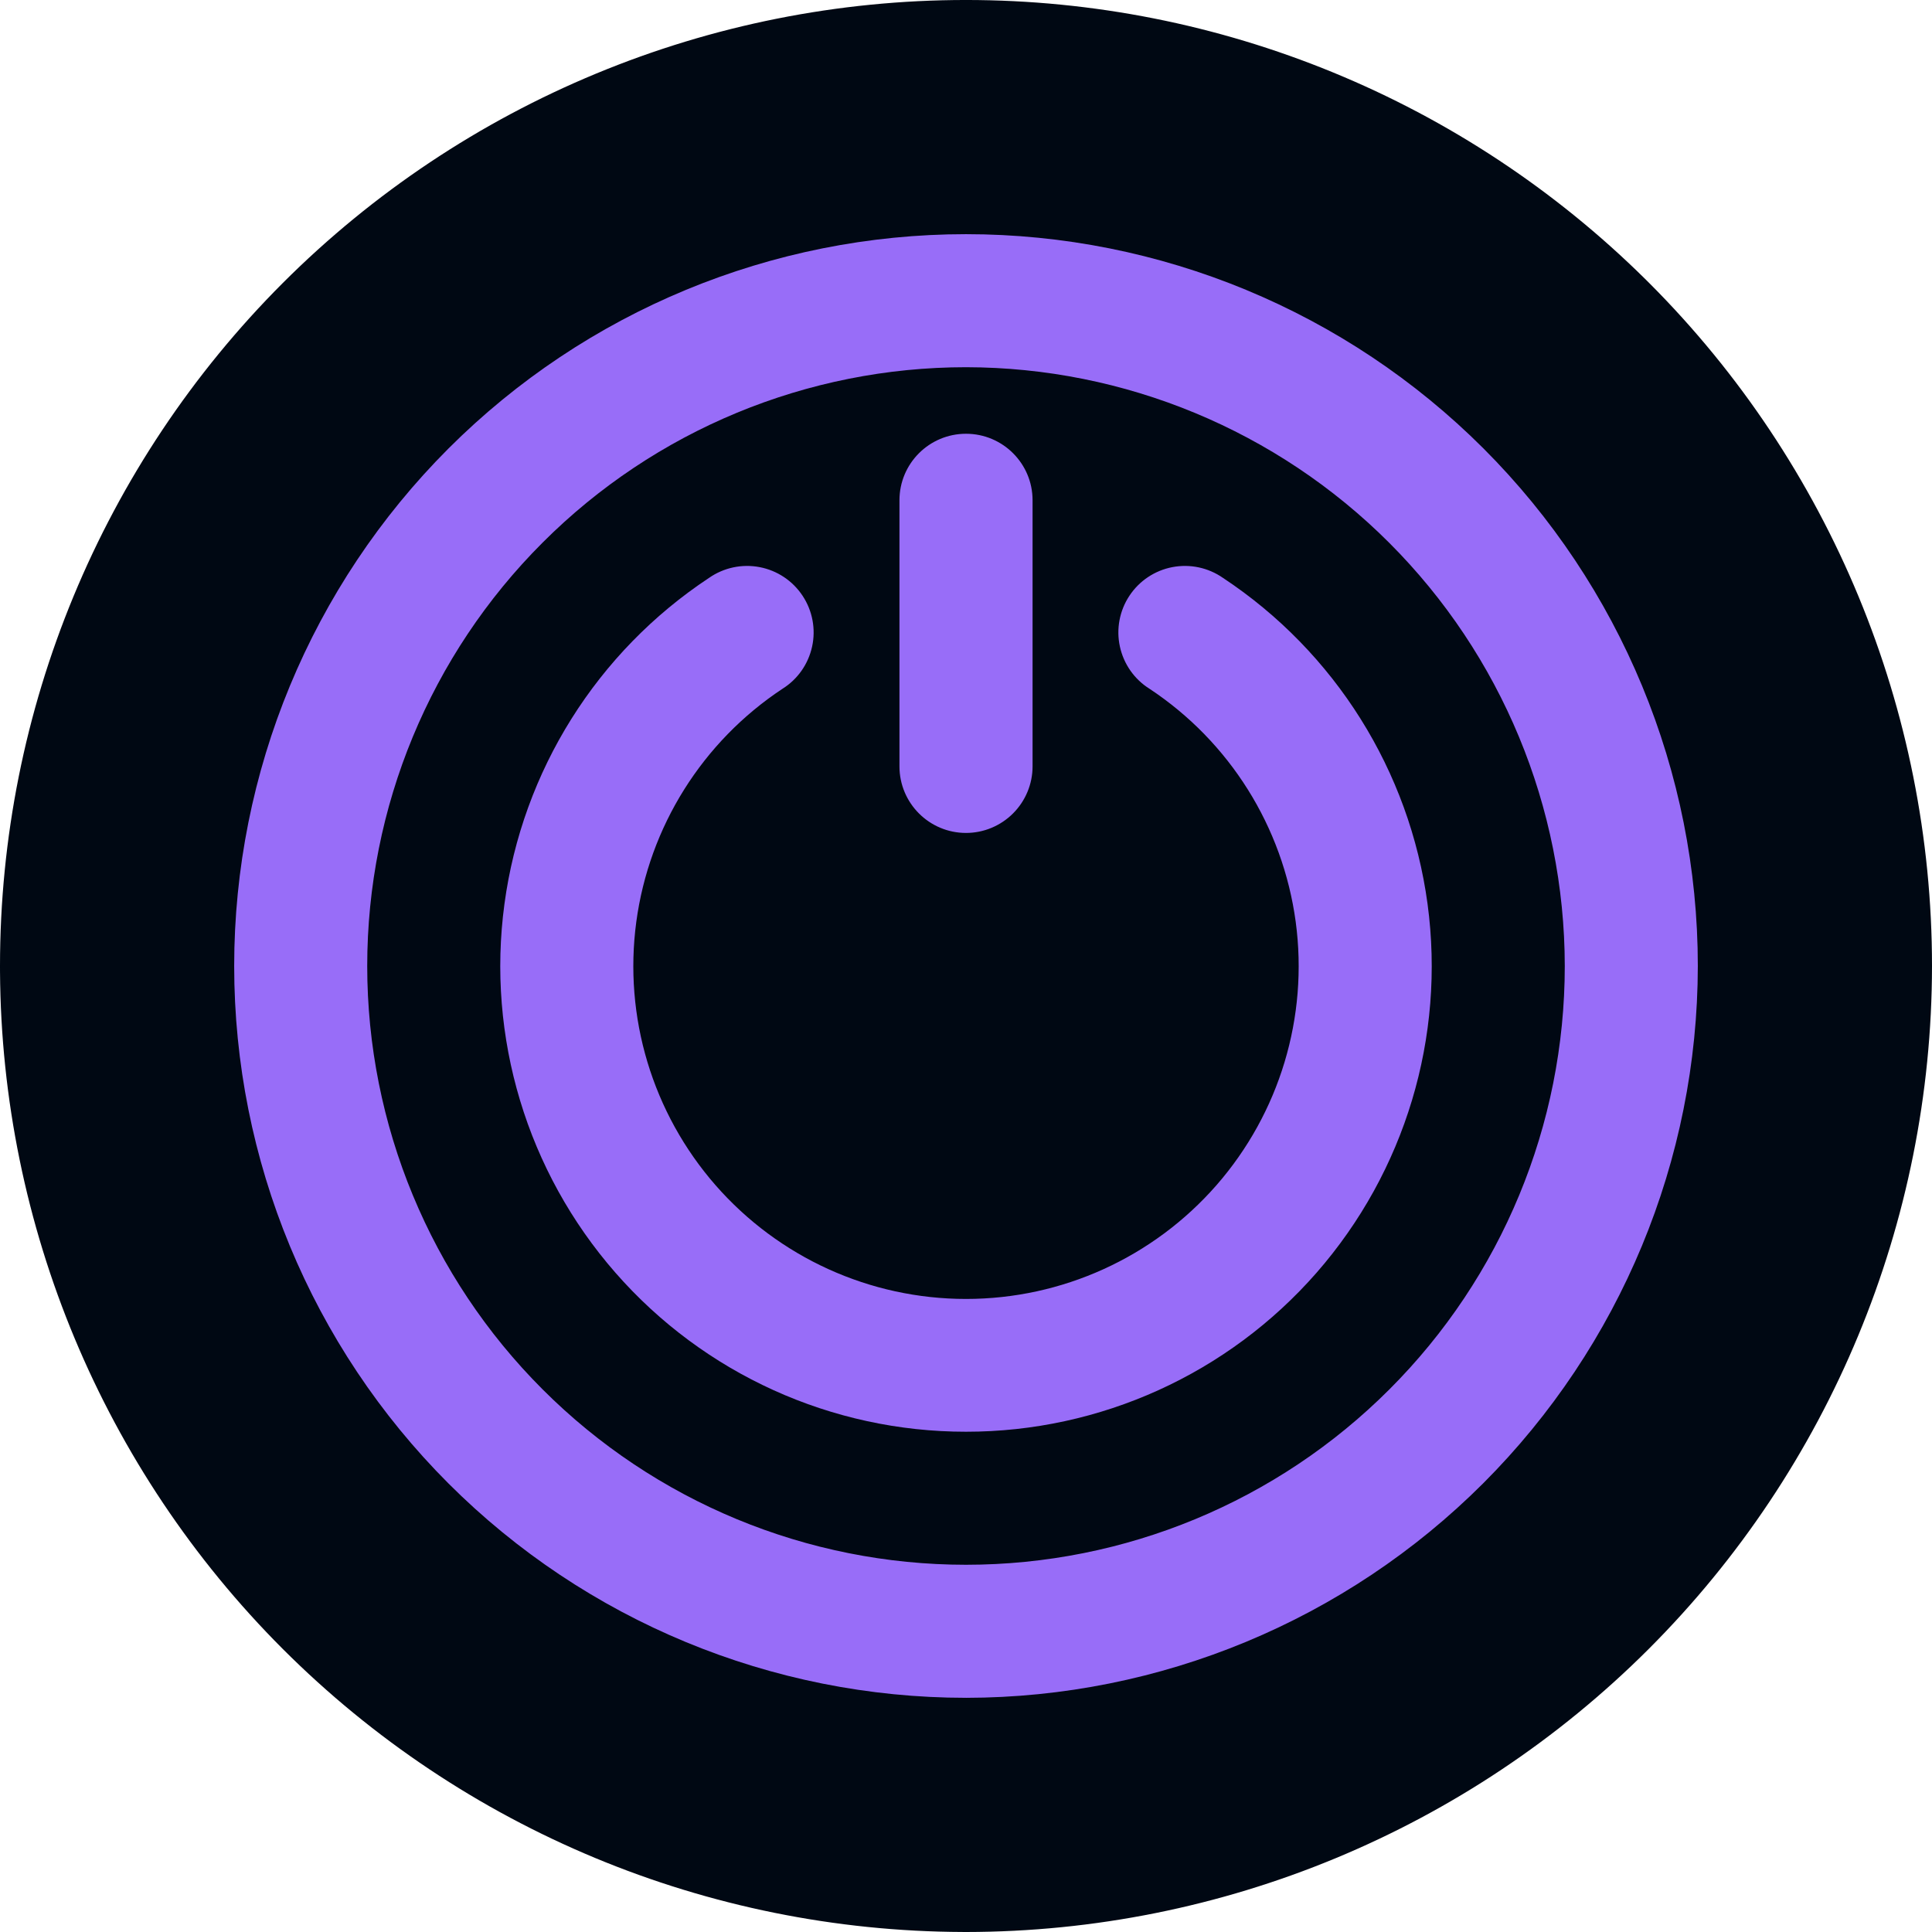 <svg width="1000" height="1000" viewBox="0 0 1000 1000" fill="none" xmlns="http://www.w3.org/2000/svg">
<g clip-path="url(#clip0_344_729)">
<path d="M500 -0.006C631.579 -0.006 757.78 51.847 851.344 144.215L853.549 146.405L853.589 146.444C947.326 240.224 1000 367.38 1000 499.994V500.112C999.872 632.679 947.117 759.719 853.455 853.421C853.443 853.434 853.43 853.447 853.417 853.46C759.718 947.114 632.687 999.871 500.111 1000C499.5 1000 498.889 999.997 498.279 999.988C366.285 999.535 239.827 946.915 146.451 853.584C146.438 853.571 146.424 853.557 146.411 853.544C53.406 760.497 0.826 634.593 0.01 503.101L0 499.994C0 367.379 52.673 240.227 146.41 146.445C146.423 146.432 146.437 146.419 146.45 146.406C240.23 52.668 367.386 -0.006 500 -0.006Z" fill="#000813"/>
<path d="M500.001 121.207C600.467 121.207 696.8 161.11 767.86 232.136C838.885 303.193 878.789 399.529 878.789 499.995C878.692 600.428 838.724 696.703 767.728 767.73C696.703 838.722 600.434 878.691 499.993 878.791L500.001 878.783C399.535 878.783 303.201 838.88 232.142 767.854C161.116 696.797 121.213 600.461 121.213 499.995C121.213 399.529 161.115 303.196 232.142 232.136C303.199 161.11 399.535 121.207 500.001 121.207ZM500.001 190.069C417.806 190.069 338.972 222.708 280.854 280.848C222.71 338.959 190.074 417.794 190.074 499.995C190.074 582.196 222.714 661.024 280.854 719.141C338.965 777.285 417.8 809.921 500.001 809.921C582.202 809.921 661.03 777.282 719.147 719.141C777.291 661.031 809.927 582.196 809.927 499.995C809.83 417.832 777.16 339.056 719.049 280.947C660.938 222.838 582.169 190.168 500.001 190.069ZM606.832 293.541C615.936 291.797 625.363 293.799 632.982 299.093C690.996 337.447 729.605 398.981 738.903 467.908C748.2 536.802 727.248 606.375 681.47 658.741C635.691 711.073 569.54 741.096 500.001 741.064C430.461 741.096 364.311 711.073 318.533 658.741C272.754 606.376 251.801 536.803 261.099 467.908C270.397 398.982 309.009 337.45 367.02 299.093C374.639 293.799 384.066 291.798 393.17 293.541C402.306 295.284 410.313 300.643 415.414 308.359C420.547 316.107 422.322 325.598 420.353 334.638C418.383 343.71 412.864 351.62 404.986 356.527C363.566 383.936 335.995 427.907 329.345 477.142C322.727 526.375 337.674 576.062 370.377 613.476C403.081 650.861 450.313 672.331 500.001 672.331C549.689 672.331 596.921 650.861 629.624 613.476C662.328 576.06 677.276 526.375 670.658 477.142C664.007 427.91 636.437 383.941 595.016 356.527C587.139 351.62 581.618 343.71 579.649 334.638C577.68 325.598 579.455 316.107 584.588 308.359C589.689 300.643 597.695 295.285 606.832 293.541ZM500.006 224.512C519.021 224.512 534.454 239.912 534.454 258.927V396.682C534.454 405.819 530.805 414.568 524.348 421.025C517.891 427.481 509.142 431.13 500.006 431.13C480.99 431.129 465.559 415.698 465.559 396.682V258.927C465.559 239.912 480.99 224.512 500.006 224.512Z" fill="#986DF8"/>
</g>
<defs>
<clipPath id="clip0_344_729">
<rect width="1000" height="1000.01" fill="white" transform="translate(0 -0.006)"/>
</clipPath>
</defs>
</svg>
